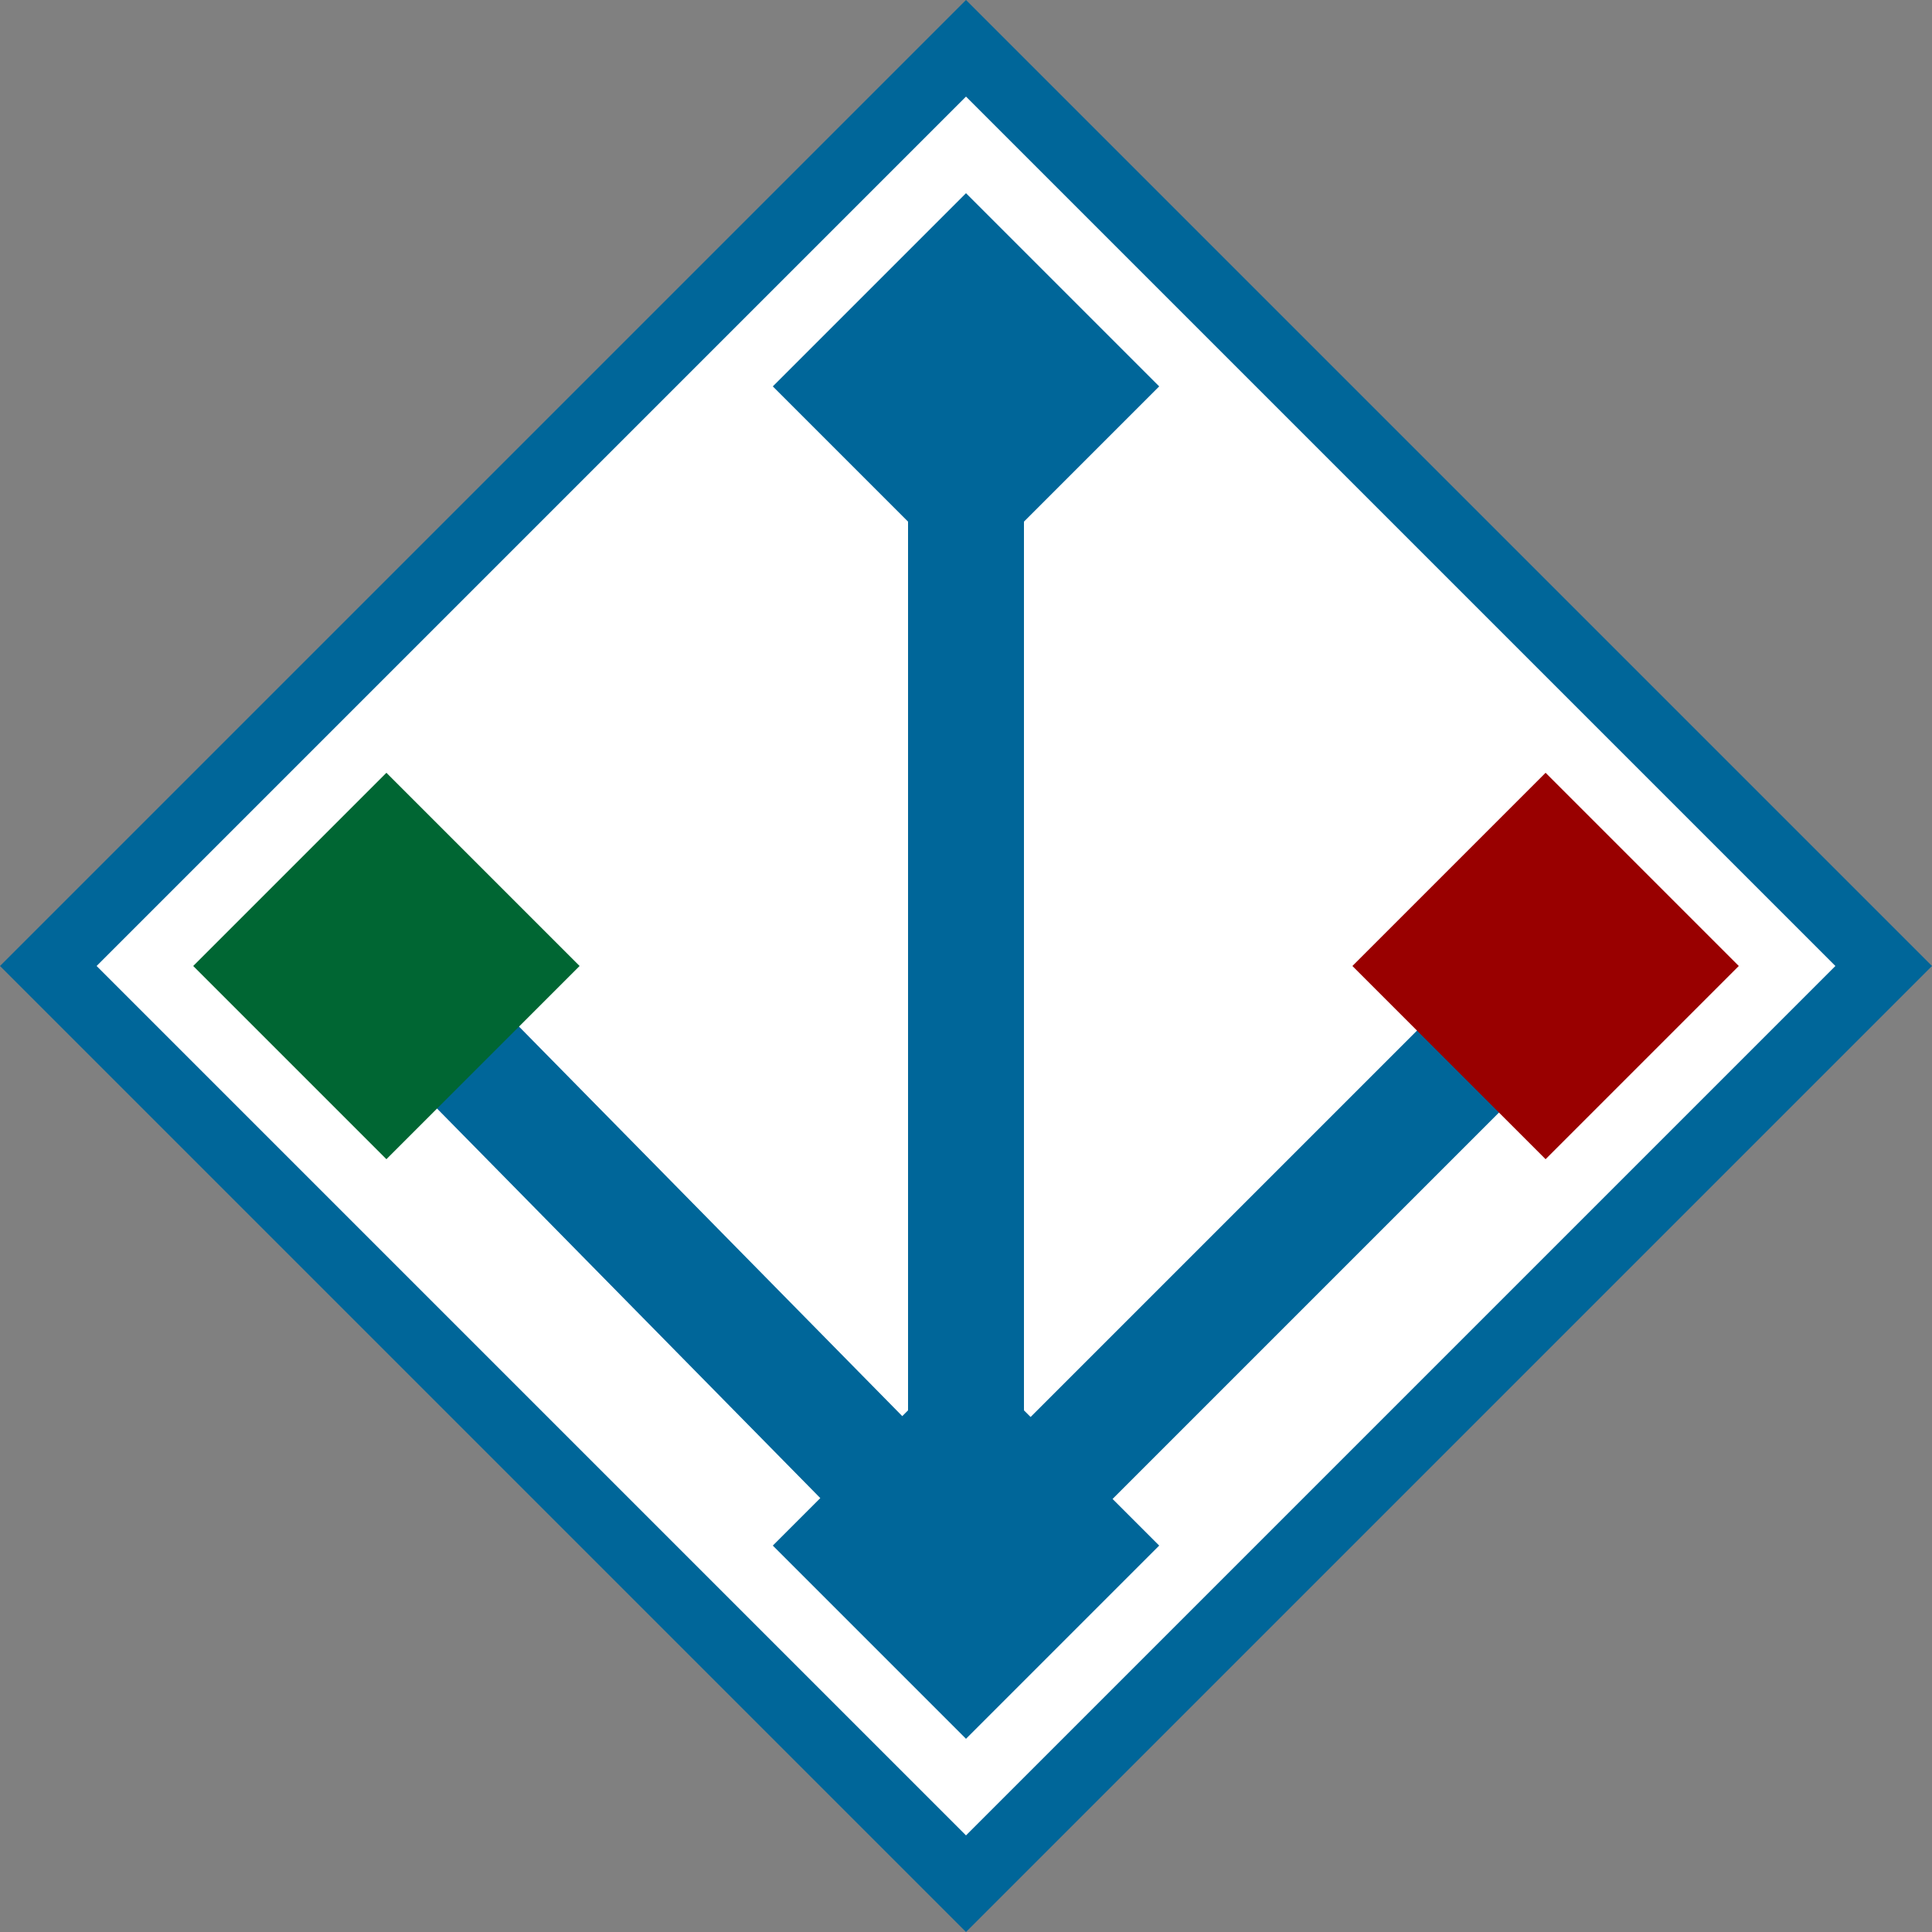 <svg xmlns="http://www.w3.org/2000/svg" width="200" height="200">
    <rect width="100%" height="100%" fill="#808080" stroke="none"/>
    <path d="M 100 0 l 100 100 l -100 100 l -100 -100 Z" style="fill: #069;"/>
    <path d="M 100 10 l 90 90 l -90 90 l -90 -90 Z" style="fill: #fff;"/>
    <line x1="39.142" y1="100" x2="100" y2="161.858" style="stroke: #069; stroke-width: 12"/>
    <line x1="100" y1="161.858" x2="100" y2="39.142" style="stroke: #069; stroke-width: 12"/>
    <line x1="100" y1="161.858" x2="161.858" y2="100" style="stroke: #069; stroke-width: 12"/>
    <path d="M 100 20 l 20 20 l -20 20 l -20 -20 Z" style="fill: #069;"/>
    <path d="M 20 100 l 20 20 l 20 -20 l -20 -20 Z" style="fill: #063;"/>
    <path d="M 100 180 l 20 -20 l -20 -20 l -20 20 Z" style="fill: #069;"/>
    <path d="M 140 100 l 20 20 l 20 -20 l -20 -20 Z" style="fill: #900;"/>
</svg>
